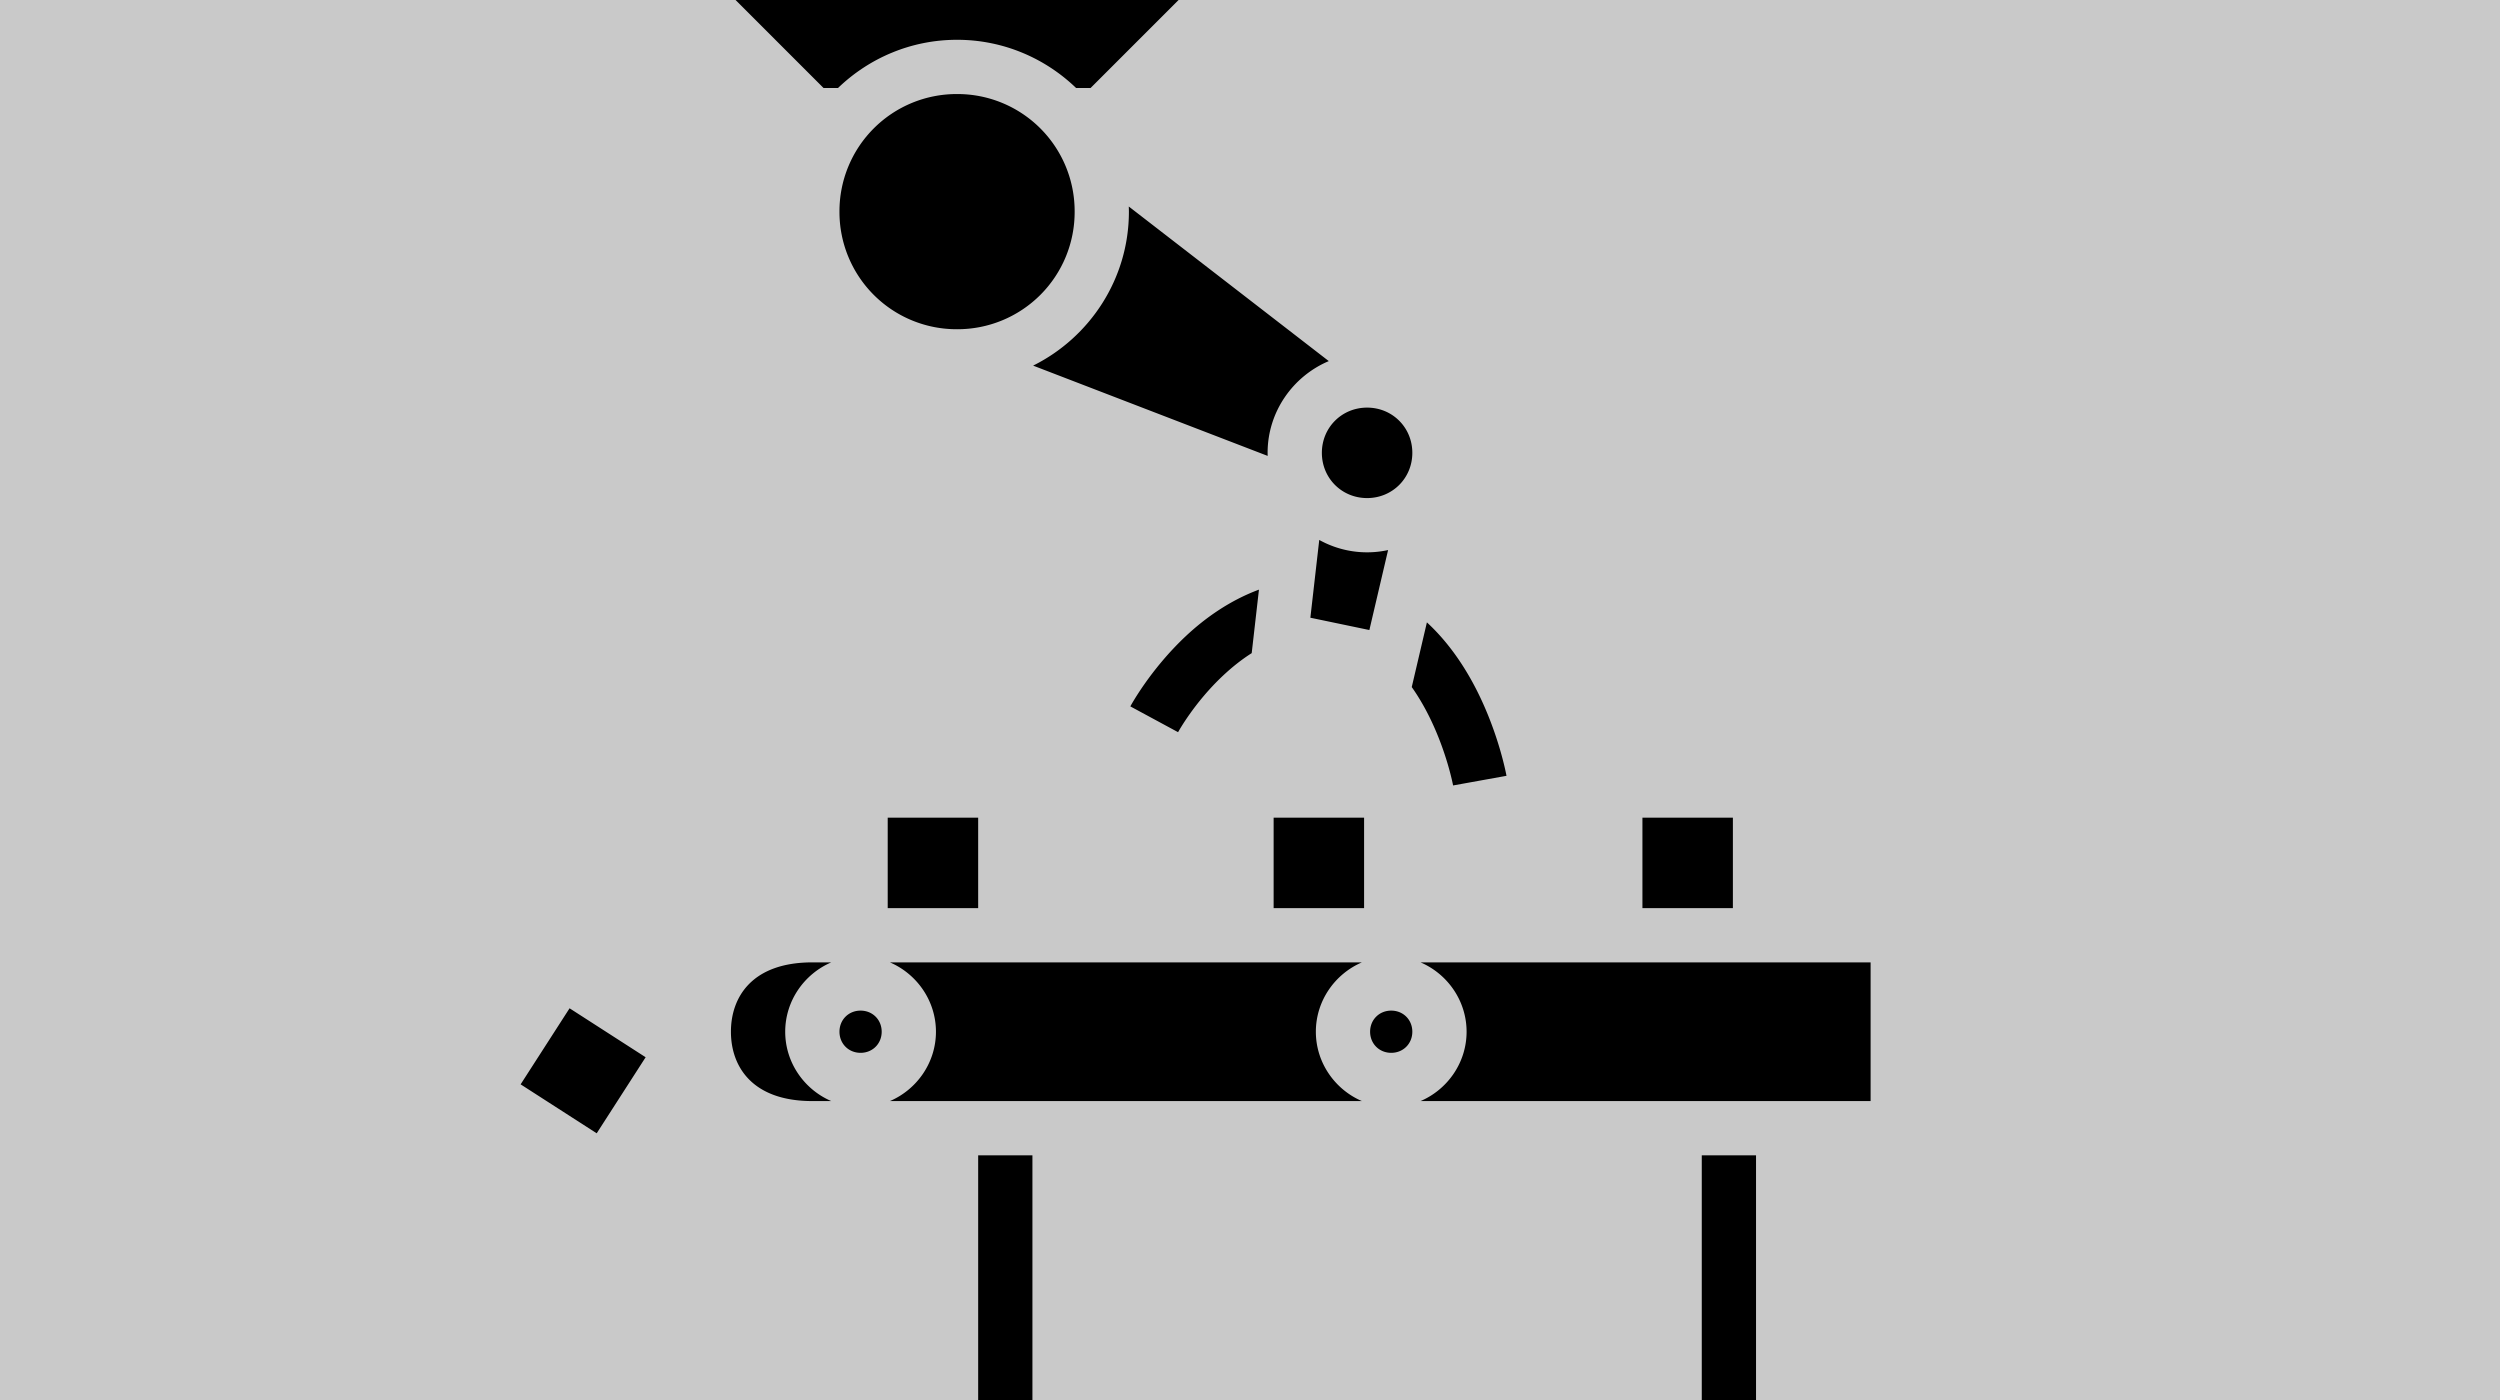 <?xml version="1.0" encoding="UTF-8" standalone="no"?>
<svg
   xmlns:dc="http://purl.org/dc/elements/1.1/"
   xmlns:cc="http://creativecommons.org/ns#"
   xmlns:rdf="http://www.w3.org/1999/02/22-rdf-syntax-ns#"
   xmlns:svg="http://www.w3.org/2000/svg"
   xmlns="http://www.w3.org/2000/svg"
   xmlns:sodipodi="http://sodipodi.sourceforge.net/DTD/sodipodi-0.dtd"
   xmlns:inkscape="http://www.inkscape.org/namespaces/inkscape"
   viewBox="0 0 1000 560"
   version="1.1"
   id="svg8"
   sodipodi:docname="factory-arm.svg"
   width="1000"
   height="560"
   inkscape:version="0.92.1 r15371"
   inkscape:export-filename="C:\Users\William\Documents\Dev\Games\ccg\ccgclient\src\assets\png\factory-arm.png"
   inkscape:export-xdpi="240"
   inkscape:export-ydpi="240">
  <defs
     id="defs12" />
  <sodipodi:namedview
     pagecolor="#ffffff"
     bordercolor="#666666"
     borderopacity="1"
     objecttolerance="10"
     gridtolerance="10"
     guidetolerance="10"
     inkscape:pageopacity="0"
     inkscape:pageshadow="2"
     inkscape:window-width="3840"
     inkscape:window-height="2104"
     id="namedview10"
     showgrid="true"
     inkscape:zoom="1.3037281"
     inkscape:cx="508.9399"
     inkscape:cy="265.57046"
     inkscape:window-x="-16"
     inkscape:window-y="-16"
     inkscape:window-maximized="1"
     inkscape:current-layer="svg8">
    <inkscape:grid
       type="xygrid"
       id="grid4491" />
  </sodipodi:namedview>
  <path
     d="M 0,0 H 1000 V 560 H 0 Z"
     id="path2"
     inkscape:connector-curvature="0"
     style="fill:#c9c9c9;fill-opacity:1;stroke-width:1.462" />
  <g
     class=""
     id="g6"
     transform="matrix(1.206,0,0,1.206,151.271,-31.119)">
    <path
       d="m 117.725,24.998 30.002,30.004 h 4.779 c 10.261,-9.89 24.188,-16 39.494,-16 15.306,0 29.233,6.11 39.494,16 h 4.78 l 30.001,-30.004 z m 74.275,32 A 38.867,38.867 0 0 0 152.998,96 38.867,38.867 0 0 0 192,135.002 38.867,38.867 0 0 0 231.002,96 38.867,38.867 0 0 0 192,56.998 Z m 56.955,37.297 c 0.017,0.568 0.043,1.133 0.043,1.705 0,22.324 -12.981,41.729 -31.77,51.07 l 77.8,29.946 c -0.011,-0.338 -0.026,-0.676 -0.026,-1.016 0,-13.624 8.415,-25.416 20.293,-30.428 z M 328,160.998 c -8.391,0 -15.002,6.61 -15.002,15.002 0,8.391 6.61,15.002 15.002,15.002 8.391,0 15.002,-6.61 15.002,-15.002 0,-8.391 -6.61,-15.002 -15.002,-15.002 z m -15.871,43.887 -2.945,25.799 19.57,4.084 6.21,-26.524 a 32.649,32.649 0 0 1 -22.836,-3.36 z m -19.998,16.484 c -9.663,3.586 -17.838,9.415 -24.137,15.309 -11.977,11.206 -18.521,23.416 -18.521,23.416 l 15.834,8.556 c 0,0 5.364,-9.83 14.984,-18.83 2.877,-2.691 6.024,-5.225 9.436,-7.388 z m 55.703,10.858 -5.025,21.459 c 2.06,2.912 3.878,6.001 5.468,9.134 6.149,12.113 8.244,23.496 8.244,23.496 l 17.713,-3.195 c 0,0 -2.437,-13.73 -9.908,-28.447 -3.838,-7.561 -9.205,-15.727 -16.492,-22.447 z m -178.836,64.771 v 30.004 h 30.004 v -30.004 z m 128,0 v 30.004 h 30.004 v -30.004 z m 122.322,0 v 30.004 h 30.002 v -30.004 z m -275.32,48 c -20,0 -27.002,11.502 -27.002,23.002 0,11.5 7.002,23.002 27.002,23.002 h 6.275 c -8.936,-3.83 -15.273,-12.742 -15.273,-23.002 0,-10.26 6.337,-19.173 15.273,-23.002 z m 25.725,0 c 8.936,3.83 15.273,12.742 15.273,23.002 0,10.26 -6.337,19.173 -15.273,23.002 h 156.55 c -8.936,-3.83 -15.273,-12.742 -15.273,-23.002 0,-10.26 6.337,-19.173 15.273,-23.002 z m 176,0 c 8.936,3.83 15.273,12.742 15.273,23.002 0,10.26 -6.337,19.173 -15.273,23.002 H 495.002 V 344.998 Z M 63.482,360.227 47.246,385.455 72.475,401.691 88.711,376.465 Z M 160,360.998 c -3.973,0 -7.002,3.029 -7.002,7.002 0,3.973 3.029,7.002 7.002,7.002 3.973,0 7.002,-3.029 7.002,-7.002 0,-3.973 -3.029,-7.002 -7.002,-7.002 z m 176,0 c -3.973,0 -7.002,3.029 -7.002,7.002 0,3.973 3.029,7.002 7.002,7.002 3.973,0 7.002,-3.029 7.002,-7.002 0,-3.973 -3.029,-7.002 -7.002,-7.002 z m -136.998,48 V 496 h 17.996 v -87.002 z m 240,0 V 496 h 17.996 v -87.002 z"
       id="path4"
       inkscape:connector-curvature="0"
       style="fill:#000000;fill-opacity:1" />
  </g>
</svg>
